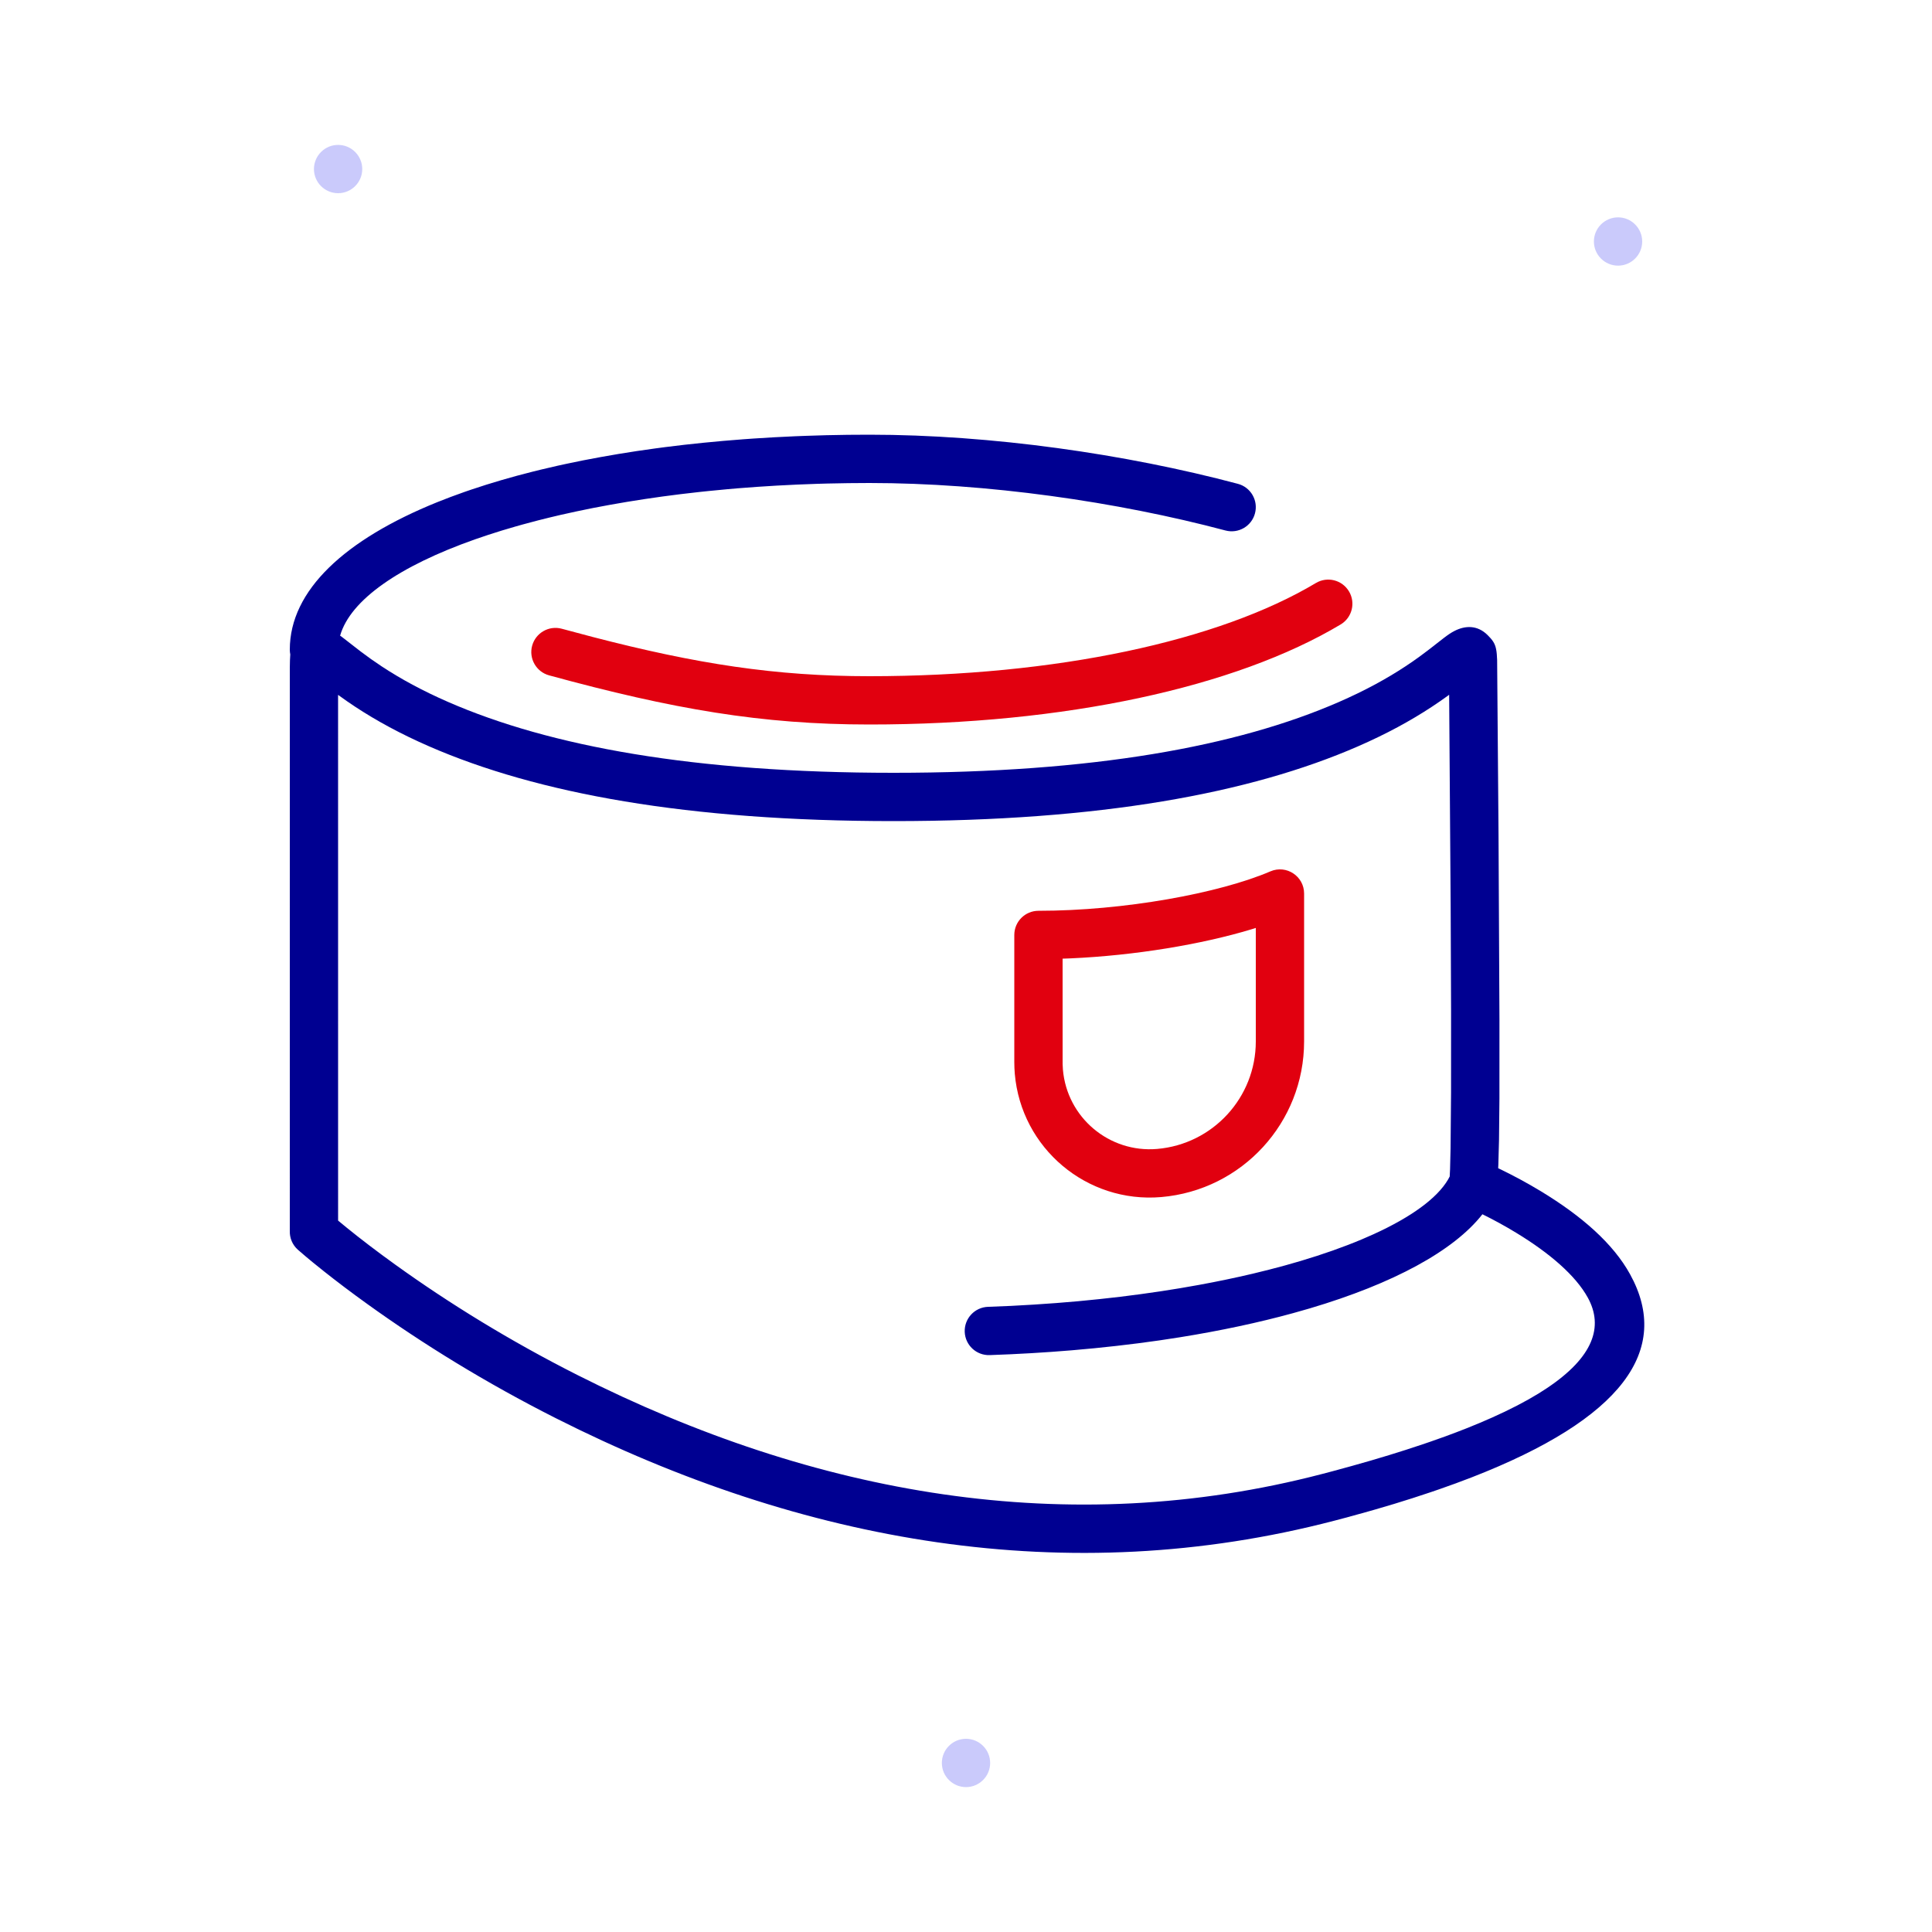 <svg width="80" height="80" viewBox="0 0 80 80" fill="none" xmlns="http://www.w3.org/2000/svg">
<path fill-rule="evenodd" clip-rule="evenodd" d="M67 11C66.449 11 66 10.551 66 10C66 9.449 66.449 9 67 9C67.551 9 68 9.449 68 10C68 10.551 67.551 11 67 11Z" fill="#CACAFB"/>
<path fill-rule="evenodd" clip-rule="evenodd" d="M40 74C39.449 74 39 73.551 39 73C39 72.449 39.449 72 40 72C40.551 72 41 72.449 41 73C41 73.551 40.551 74 40 74Z" fill="#CACAFB"/>
<path fill-rule="evenodd" clip-rule="evenodd" d="M14 8C13.449 8 13 7.551 13 7C13 6.449 13.449 6 14 6C14.551 6 15 6.449 15 7C15 7.551 14.551 8 14 8Z" fill="#CACAFB"/>
<path d="M54.487 24.142C54.961 23.858 55.575 24.013 55.858 24.487C56.142 24.961 55.987 25.575 55.513 25.858C51.152 28.464 44.084 30 36 30C31.537 30 27.861 29.364 22.737 27.965C22.204 27.819 21.89 27.269 22.035 26.737C22.181 26.204 22.731 25.89 23.263 26.035L24.528 26.372C28.848 27.493 32.116 28 36 28C43.752 28 50.475 26.539 54.487 24.142Z" fill="#E1000F"/>
<path fill-rule="evenodd" clip-rule="evenodd" d="M52.606 36.081C50.488 36.989 46.538 37.714 43 37.714C42.448 37.714 42 38.162 42 38.714V43.982C42 44.142 42.007 44.301 42.02 44.461C42.285 47.546 45 49.832 48.085 49.568C51.431 49.281 54 46.482 54 43.124V37C54 36.282 53.266 35.798 52.606 36.081ZM52 38.424L51.832 38.477C49.753 39.105 47.002 39.565 44.327 39.684L44 39.696L44.001 44.059L44.013 44.29C44.183 46.274 45.93 47.745 47.915 47.575C50.225 47.377 52 45.444 52 43.124V38.424Z" fill="#E1000F"/>
<path fill-rule="evenodd" clip-rule="evenodd" d="M36 18C41.036 18 46.602 18.796 51.257 20.034C51.791 20.175 52.108 20.723 51.966 21.257C51.825 21.791 51.277 22.108 50.743 21.966C46.249 20.771 40.853 20 36 20C35.708 20 35.418 20.002 35.13 20.006L34.269 20.022C34.126 20.025 33.984 20.029 33.843 20.034L32.998 20.066L32.164 20.108L31.342 20.16L30.532 20.221C30.398 20.233 30.265 20.244 30.132 20.256L29.341 20.332C29.211 20.345 29.081 20.359 28.951 20.373L28.181 20.462L27.425 20.56L26.684 20.667L25.959 20.782L25.25 20.905L24.557 21.035L23.881 21.174L23.222 21.319C22.898 21.394 22.58 21.471 22.269 21.551L21.657 21.714C21.556 21.741 21.456 21.769 21.358 21.798L20.775 21.97C20.584 22.029 20.396 22.088 20.212 22.149L19.67 22.333C16.533 23.439 14.507 24.841 14.083 26.321L14.211 26.415L14.941 26.982C15.221 27.194 15.499 27.392 15.803 27.592C16.596 28.114 17.497 28.605 18.566 29.071C22.774 30.905 28.734 32 37 32C45.266 32 51.226 30.905 55.434 29.071C56.503 28.605 57.404 28.114 58.197 27.592C58.4 27.458 58.59 27.326 58.778 27.19L59.185 26.885L59.788 26.415C59.967 26.279 60.088 26.197 60.225 26.127C60.667 25.9 61.174 25.872 61.602 26.301L61.723 26.429C61.883 26.612 61.951 26.769 61.979 27.088L61.993 27.328L62.051 34.579L62.089 42.253L62.088 45.491L62.071 47.195L62.043 48.235L62.036 48.373C62.063 48.386 62.092 48.4 62.121 48.414C62.673 48.681 63.247 48.989 63.816 49.334C65.495 50.355 66.796 51.488 67.501 52.77C69.225 55.905 67.173 58.75 60.937 61.175L60.277 61.424L59.587 61.67C59.469 61.711 59.35 61.752 59.23 61.792L58.495 62.034C58.245 62.114 57.99 62.194 57.73 62.273L56.934 62.508C56.799 62.547 56.663 62.586 56.525 62.624L55.684 62.855C55.541 62.893 55.397 62.931 55.252 62.969C44.193 65.854 33.243 63.888 23.018 58.726C20.124 57.265 17.508 55.649 15.212 53.998C14.541 53.516 13.937 53.058 13.403 52.634L12.936 52.258L12.657 52.026L12.333 51.747C12.104 51.543 11.992 51.257 12 50.973L12.001 27.627L12.007 27.328L12.02 27.1C12.007 27.035 12 26.968 12 26.9C12 24.439 14.291 22.337 18.105 20.794L18.66 20.578L19.236 20.369C19.333 20.335 19.431 20.301 19.531 20.268L20.135 20.071L20.759 19.882C20.97 19.82 21.184 19.76 21.401 19.701L22.061 19.529C22.173 19.501 22.285 19.473 22.398 19.446L23.084 19.286C23.2 19.261 23.317 19.235 23.434 19.21L24.145 19.063L24.872 18.926L25.614 18.797L26.372 18.677L27.144 18.567C27.274 18.55 27.404 18.532 27.535 18.515L28.328 18.419C28.595 18.389 28.863 18.36 29.134 18.333L29.953 18.256L30.784 18.189C30.924 18.178 31.064 18.168 31.204 18.159L32.053 18.107L32.912 18.065C33.056 18.059 33.201 18.053 33.346 18.048L34.221 18.021L35.106 18.005C35.402 18.002 35.7 18 36 18ZM14 50.542L14.351 50.831C14.928 51.299 15.606 51.819 16.38 52.375C18.595 53.968 21.123 55.529 23.919 56.941C33.745 61.901 44.216 63.781 54.747 61.034L55.169 60.923L55.985 60.7L56.766 60.478L57.512 60.255L58.223 60.032L58.9 59.809C59.01 59.772 59.119 59.735 59.226 59.698L59.853 59.476C60.157 59.364 60.45 59.253 60.73 59.142L61.275 58.919L61.787 58.697C62.532 58.364 63.171 58.032 63.709 57.702L64.053 57.481C65.976 56.198 66.41 54.937 65.748 53.733C65.25 52.827 64.184 51.898 62.777 51.044C62.312 50.761 61.841 50.505 61.384 50.28C60.196 51.796 57.695 53.151 54.24 54.176L53.541 54.375C52.12 54.765 50.551 55.101 48.859 55.373L48.002 55.504L47.125 55.623L46.229 55.731C45.927 55.766 45.622 55.798 45.314 55.828L44.381 55.913C43.282 56.005 42.147 56.072 40.981 56.112C40.429 56.131 39.966 55.699 39.947 55.147C39.928 54.595 40.36 54.132 40.912 54.113C41.233 54.102 41.552 54.089 41.868 54.074L42.807 54.021L43.729 53.957L44.633 53.882C44.932 53.854 45.227 53.825 45.519 53.794L46.386 53.697L47.232 53.588L48.059 53.47L48.864 53.342L49.647 53.205C50.419 53.064 51.158 52.909 51.86 52.744L52.55 52.574L53.214 52.398L53.853 52.215C54.791 51.935 55.64 51.635 56.39 51.319L56.875 51.107C58.443 50.393 59.508 49.614 59.963 48.839L60.029 48.715L60.044 48.416L60.065 47.549L60.085 45.241L60.086 41.822L60.069 37.558L60.006 28.768L59.951 28.81C59.846 28.886 59.739 28.962 59.63 29.037L59.297 29.262C58.41 29.846 57.408 30.392 56.233 30.904C51.757 32.856 45.527 34 37 34C28.473 34 22.244 32.856 17.767 30.904C16.592 30.392 15.591 29.846 14.703 29.262L14.37 29.037L13.999 28.773L14 50.542Z" fill="#000091"/>
</svg>
